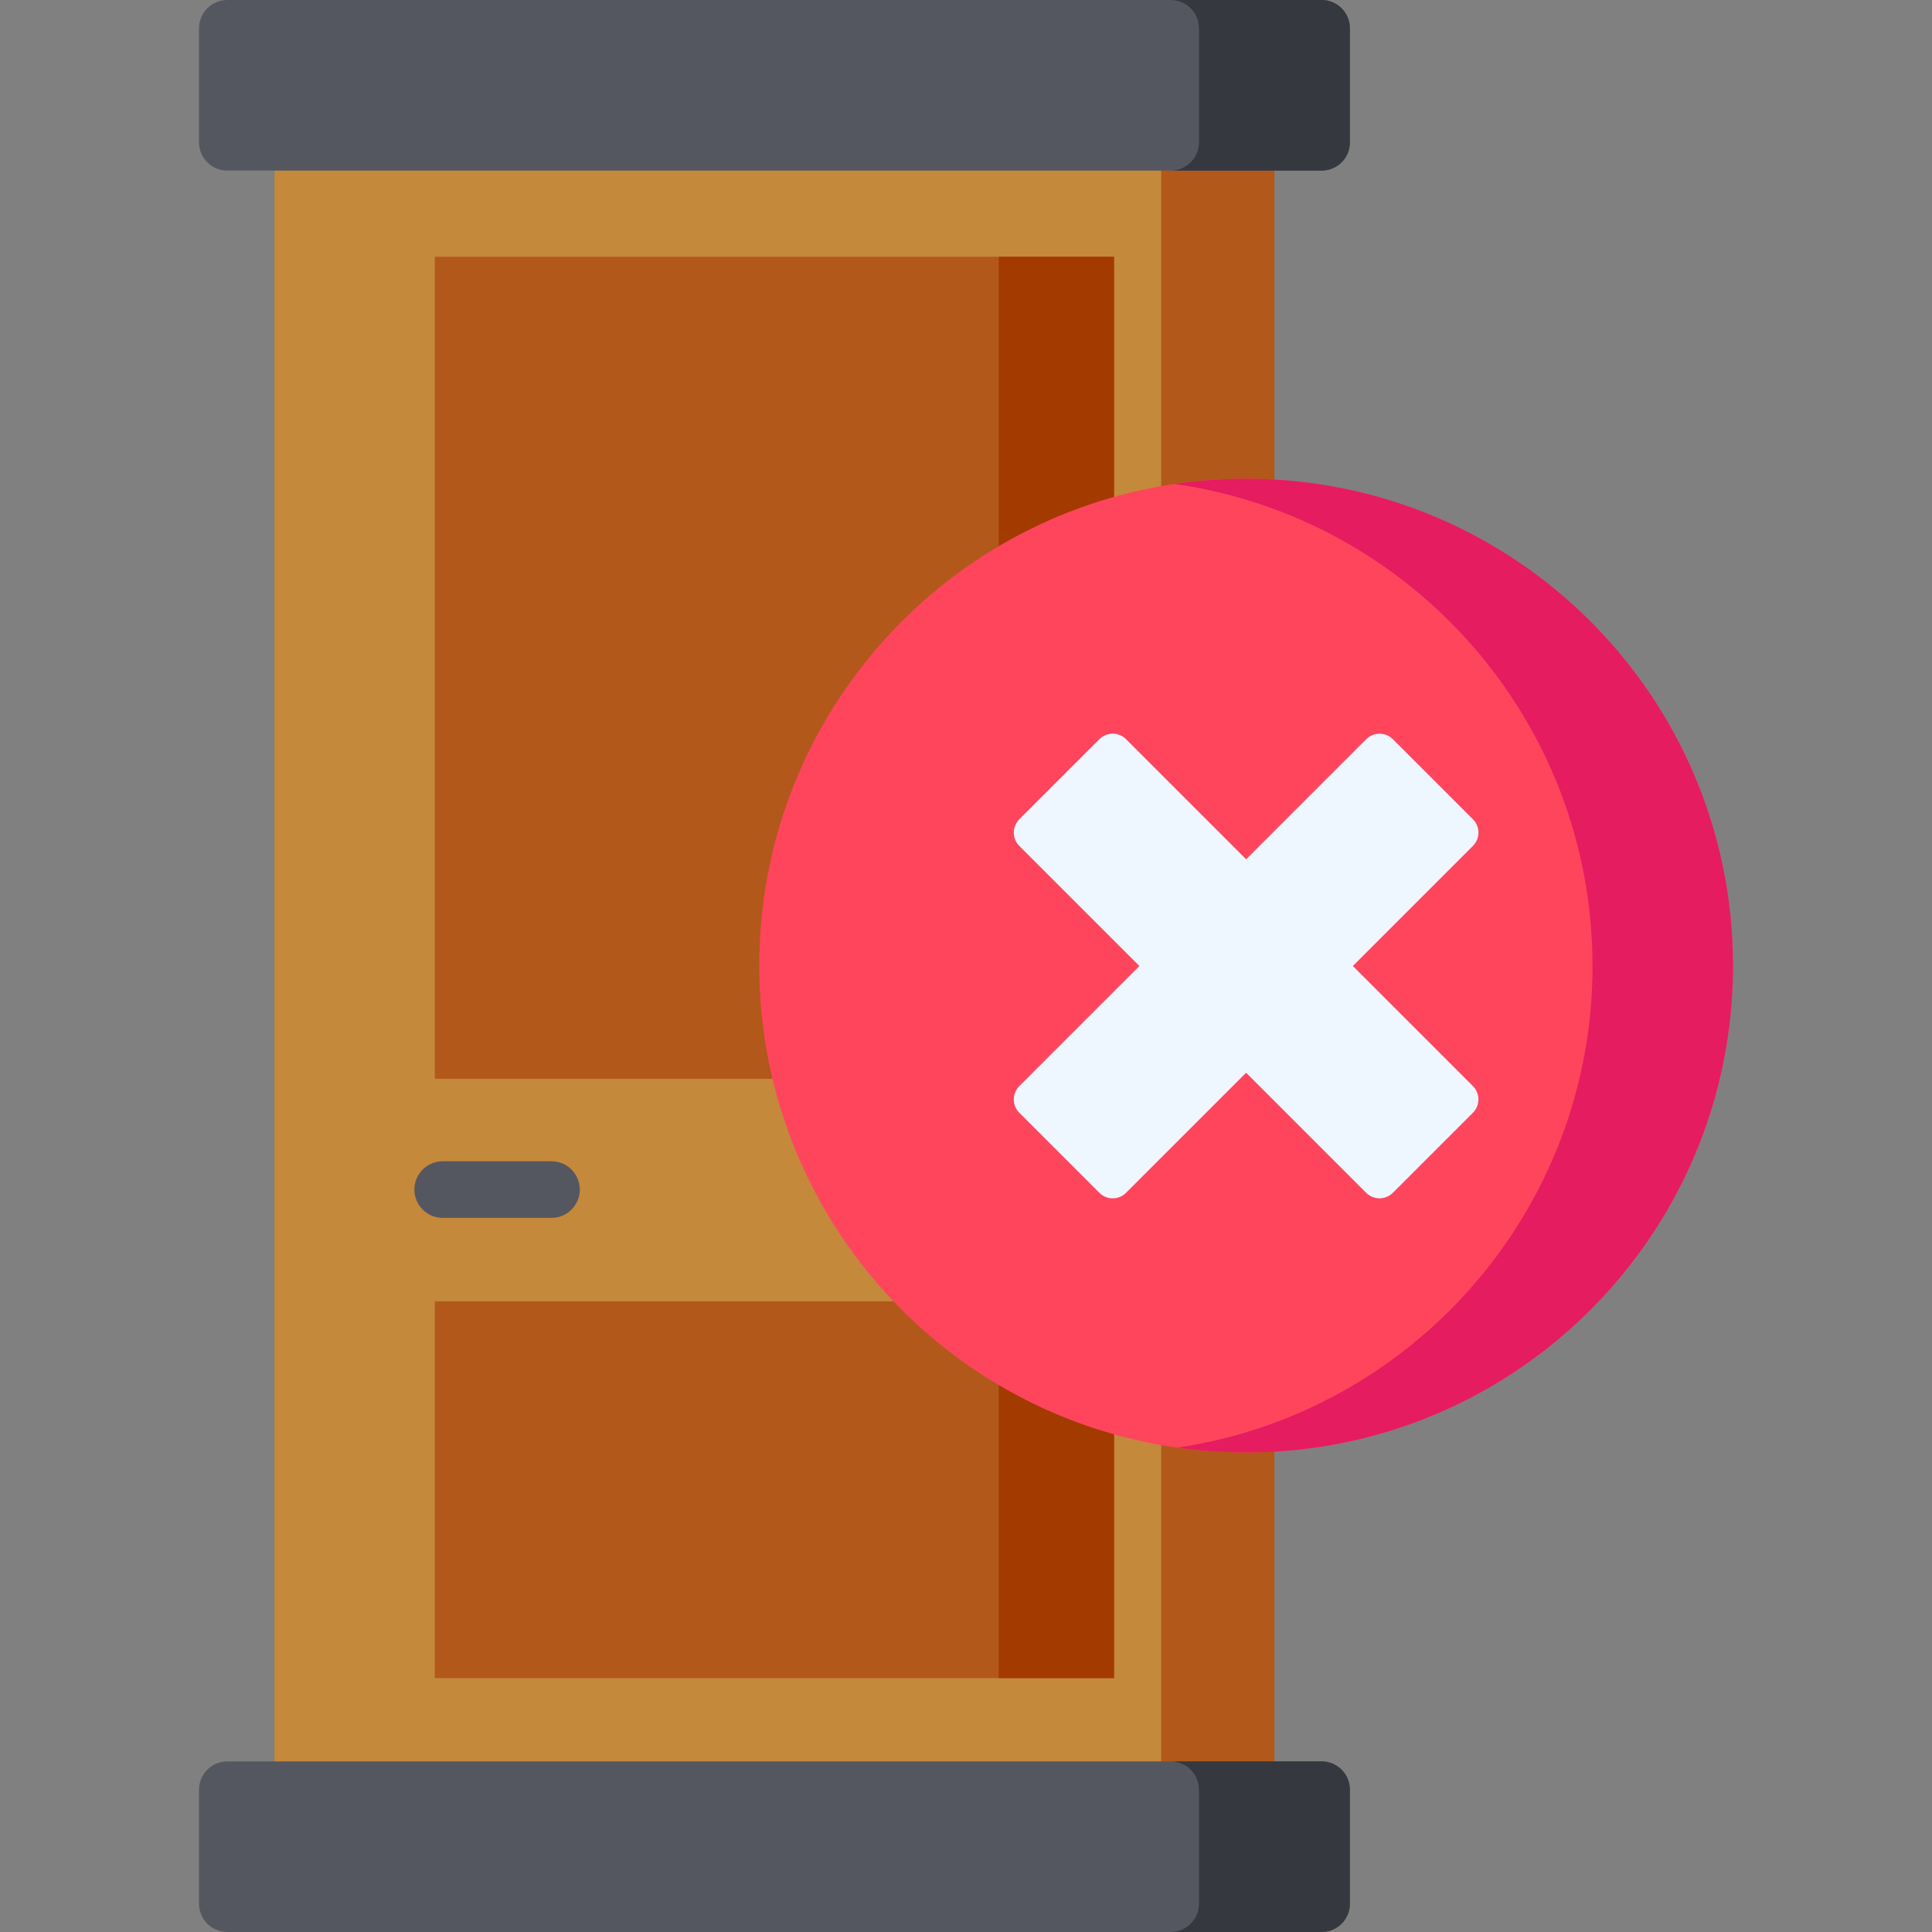 <svg id="Layer_1" enable-background="new 0 0 512 512" height="512" viewBox="0 0 512 512" width="512" xmlns="http://www.w3.org/2000/svg"><rect x="0" y="0" width="512" height="512" fill="#808080" stroke="none"/><g><path d="m337.74 37.49v436.82c0 4.08-3.26 7.4-7.31 7.49-.06.01-.13.01-.19.01h-250c-4.15 0-7.5-3.36-7.5-7.5v-436.82c0-4.15 3.35-7.5 7.5-7.5h250c4.14 0 7.5 3.35 7.5 7.5z" fill="#c4893b"/><path d="m337.74 37.49v436.82c0 4.08-3.26 7.4-7.31 7.49h-30.19c4.14 0 7.5-3.35 7.5-7.5v-436.81c0-4.15-3.36-7.5-7.5-7.5h30c4.14 0 7.5 3.35 7.5 7.5z" fill="#b2581b"/><g fill="#555760"><path d="m357.74 474.29v30.21c0 4.14-3.36 7.5-7.5 7.5h-290c-4.15 0-7.5-3.36-7.5-7.5v-30.21c0-4.14 3.35-7.5 7.5-7.5h290c4.14 0 7.5 3.36 7.5 7.5z"/><path d="m357.74 7.5v30.21c0 4.14-3.36 7.5-7.5 7.5h-290c-4.15 0-7.5-3.36-7.5-7.5v-30.21c0-4.14 3.35-7.5 7.5-7.5h290c4.14 0 7.5 3.36 7.5 7.5z"/></g><g fill="#36383f"><path d="m357.74 474.29v30.21c0 4.14-3.36 7.5-7.5 7.5h-40c4.14 0 7.5-3.36 7.5-7.5v-30.21c0-4.14-3.36-7.5-7.5-7.5h40c4.14 0 7.5 3.36 7.5 7.5z"/><path d="m357.74 7.5v30.21c0 4.14-3.36 7.5-7.5 7.5h-40c4.14 0 7.5-3.36 7.5-7.5v-30.21c0-4.14-3.36-7.5-7.5-7.5h40c4.14 0 7.5 3.36 7.5 7.5z"/></g><path d="m115.235 68.045h180v217.835h-180z" fill="#b2581b"/><path d="m115.235 344.88h180v99.835h-180z" fill="#b2581b"/><path d="m264.68 68.045h30.555v217.835h-30.555z" fill="#a33a00"/><path d="m264.68 344.88h30.555v99.835h-30.555z" fill="#a33a00"/><path d="m459.26 255.9c0 71.26-57.76 129.02-129.02 129.02-6.2 0-12.29-.44-18.25-1.28-62.62-8.87-110.78-62.68-110.78-127.74 0-64.82 47.8-118.48 110.08-127.64 6.18-.92 12.51-1.39 18.95-1.39 71.26 0 129.02 57.77 129.02 129.03z" fill="#ff455c"/><path d="m459.26 255.9c0 71.26-57.76 129.02-129.02 129.02-6.2 0-12.29-.44-18.25-1.28 62.26-9.18 110.05-62.83 110.05-127.64 0-65.05-48.14-118.86-110.75-127.74 6.18-.92 12.51-1.39 18.95-1.39 71.26 0 129.02 57.77 129.02 129.03z" fill="#e51c5f"/><path d="m146.155 307.75h-28.837c-4.142 0-7.5 3.358-7.5 7.5s3.358 7.5 7.5 7.5h28.837c4.142 0 7.5-3.358 7.5-7.5s-3.358-7.5-7.5-7.5z" fill="#555760"/><path d="m358.52 256 31.819-31.82c1.953-1.953 1.953-5.119 0-7.071l-21.213-21.213c-1.951-1.952-5.119-1.952-7.07 0l-31.82 31.82-31.82-31.82c-1.951-1.952-5.119-1.952-7.07 0l-21.214 21.213c-.938.938-1.465 2.209-1.465 3.536s.526 2.598 1.465 3.536l31.818 31.819-31.819 31.82c-.938.938-1.465 2.209-1.465 3.536s.526 2.598 1.465 3.536l21.214 21.213c1.951 1.952 5.119 1.952 7.07 0l31.82-31.82 31.82 31.82c.976.976 2.256 1.464 3.535 1.464s2.56-.488 3.535-1.464l21.213-21.213c1.953-1.953 1.953-5.119 0-7.071z" fill="#eef6ff"/></g></svg>